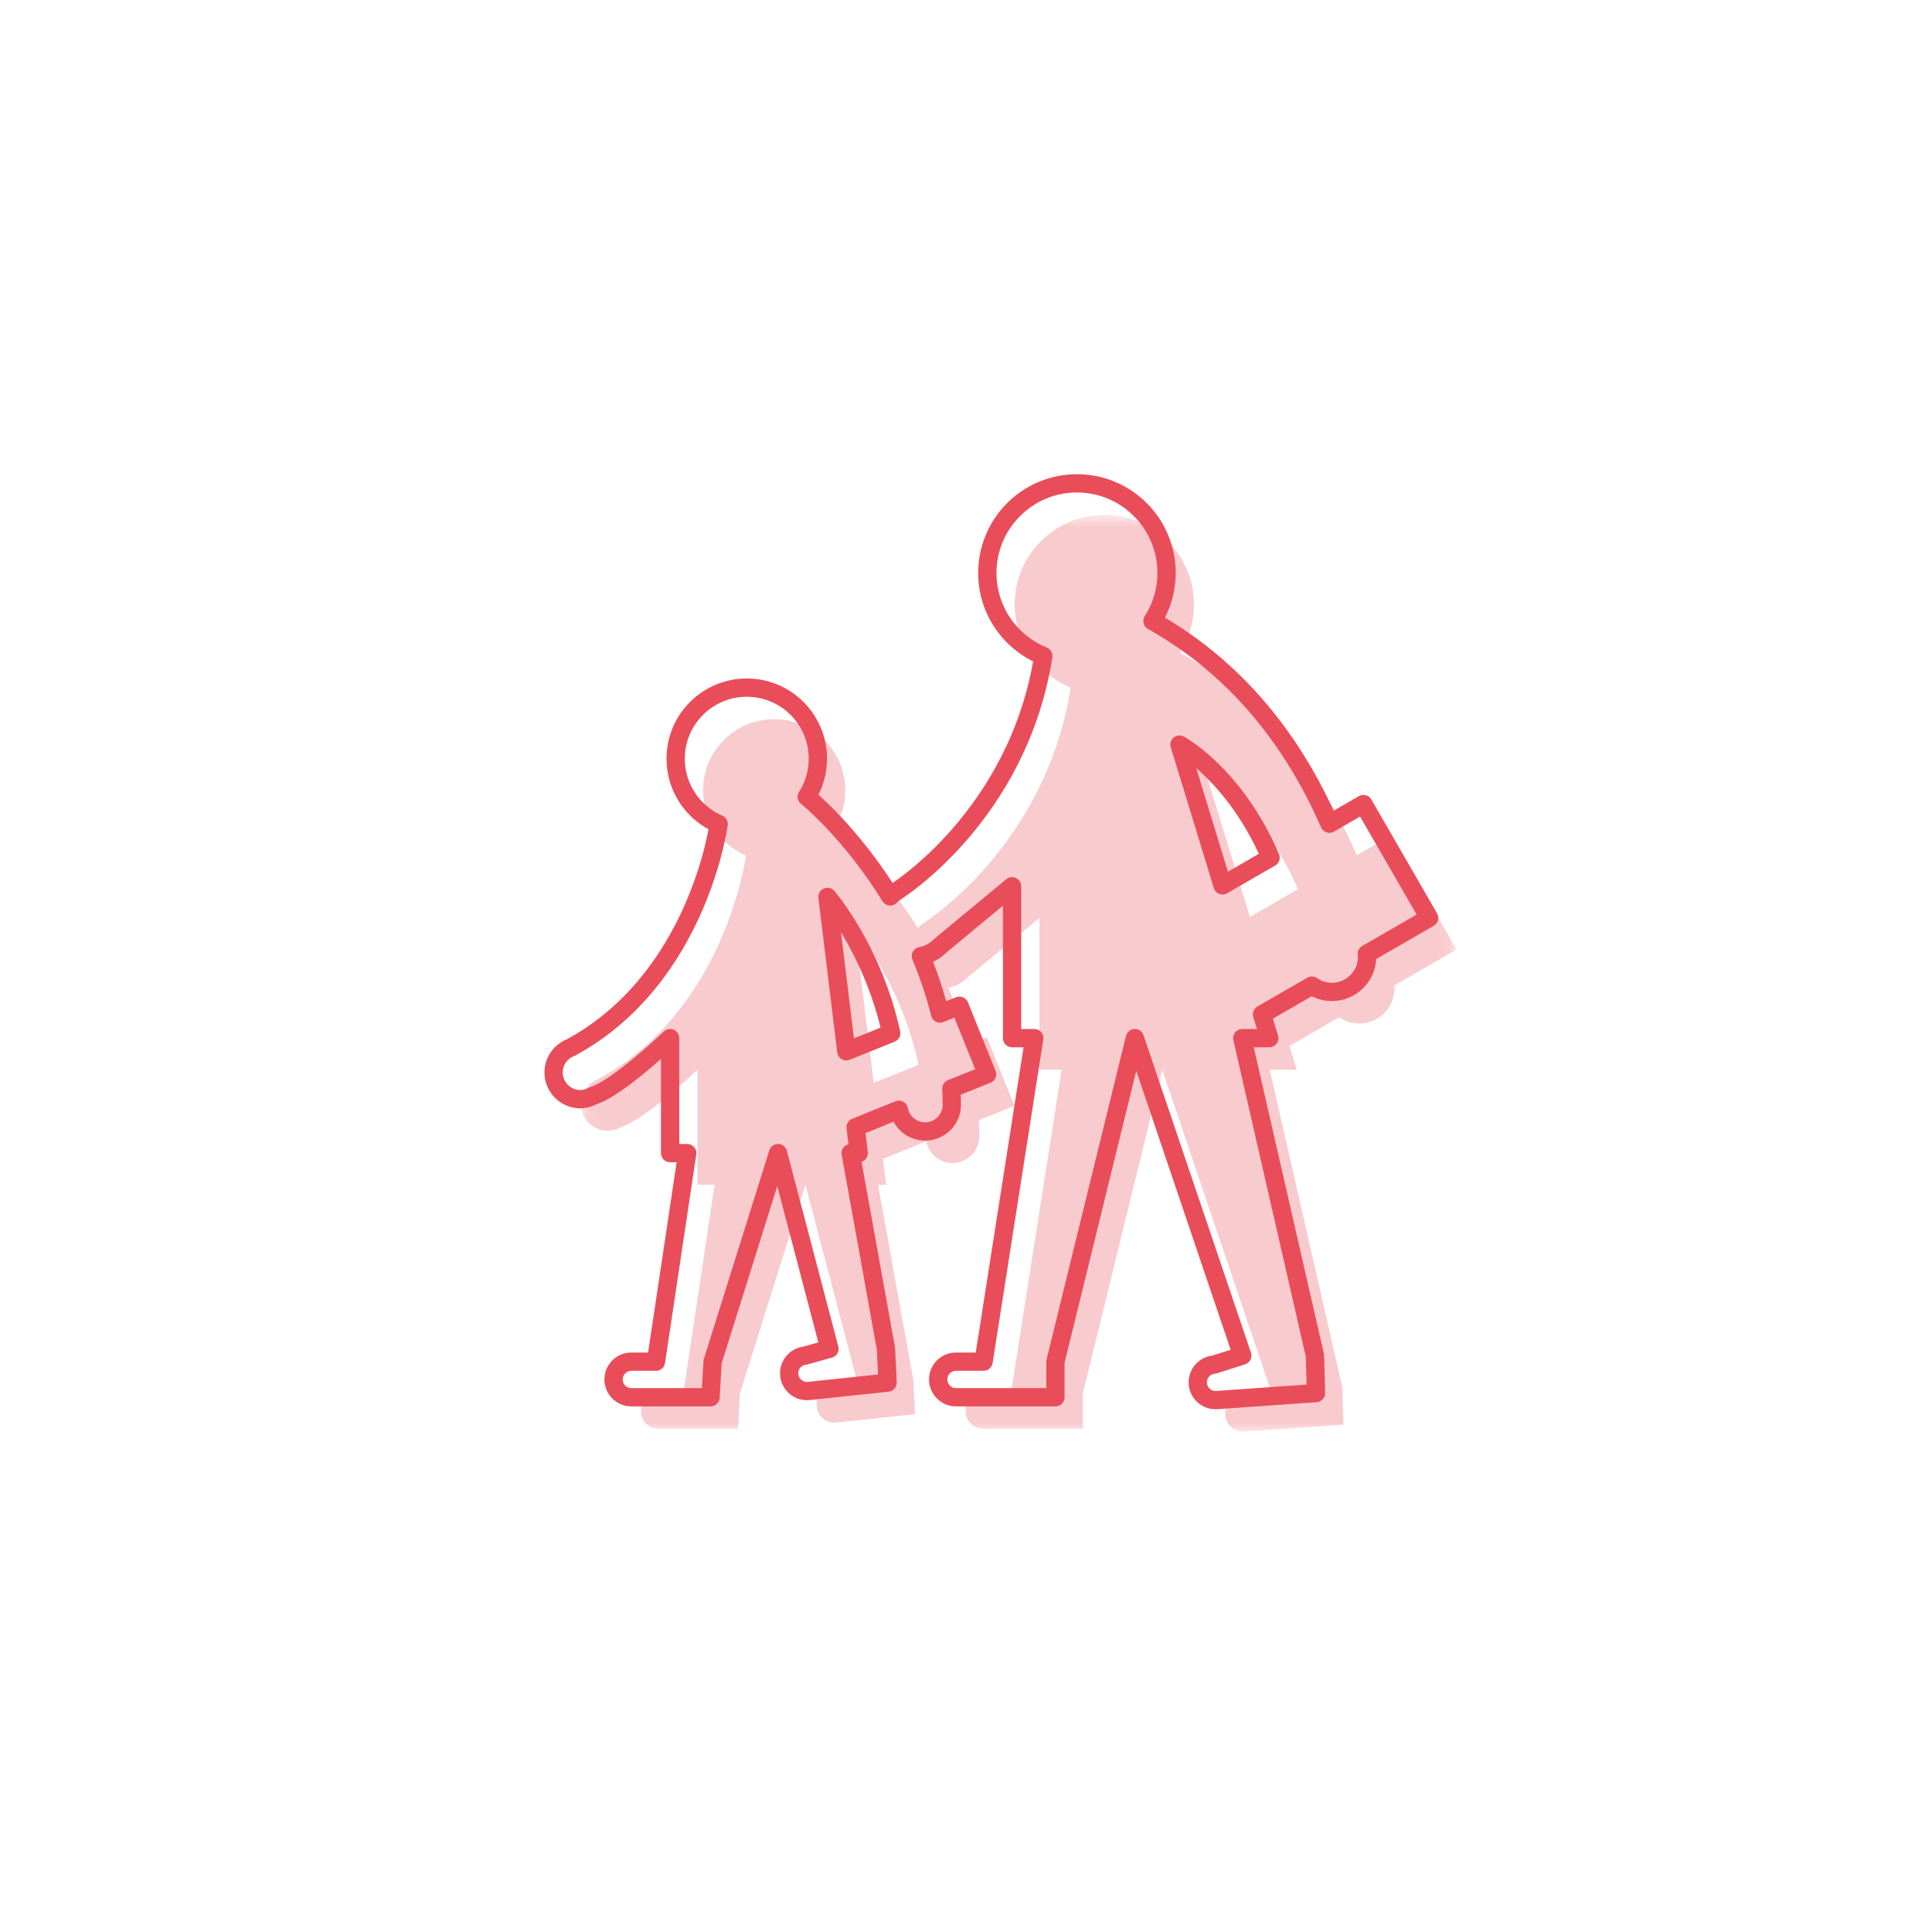 <?xml version="1.0" encoding="UTF-8" standalone="no"?>
<svg width="110px" height="110px" viewBox="0 0 110 110" version="1.1" xmlns="http://www.w3.org/2000/svg" xmlns:xlink="http://www.w3.org/1999/xlink">
    <!-- Generator: Sketch 41.2 (35397) - http://www.bohemiancoding.com/sketch -->
    <title>Artboard Copy 10</title>
    <desc>Created with Sketch.</desc>
    <defs>
        <polygon id="path-1" points="0.08 53 49.928 53 49.928 0.804 0.08 0.804"></polygon>
    </defs>
    <g id="Welcome" stroke="none" stroke-width="1" fill="none" fill-rule="evenodd">
        <g id="Artboard-Copy-10">
            <g id="Page-1" transform="translate(31, 27)">
                <g id="Group-3" transform="translate(2, 1.514)">
                    <mask id="mask-2" fill="white">
                        <use xlink:href="#path-1"></use>
                    </mask>
                    <g id="Clip-2"></g>
                    <path d="M38.167,23.693 L35.716,15.679 C35.716,15.679 38.865,17.369 40.9,22.115 L38.167,23.693 Z M16.745,33.14 L15.673,24.351 C15.673,24.351 18.277,27.38 19.302,32.111 L16.745,33.14 Z M49.929,25.546 L46.186,19.064 L44.25,20.181 C42.536,16.236 39.503,11.626 34.179,8.644 L34.176,8.645 C34.682,7.853 34.979,6.916 34.979,5.906 C34.979,3.089 32.694,0.804 29.877,0.804 C27.06,0.804 24.775,3.089 24.775,5.906 C24.775,8.046 26.094,9.875 27.962,10.632 C26.527,19.756 19.538,24.074 19.538,24.074 L19.538,24.076 C19.432,24.146 19.339,24.234 19.247,24.323 C16.997,20.665 14.496,18.648 14.496,18.648 L14.495,18.648 C14.894,18.021 15.127,17.28 15.127,16.483 C15.127,14.247 13.314,12.434 11.078,12.434 C8.842,12.434 7.029,14.247 7.029,16.483 C7.029,18.15 8.037,19.581 9.477,20.202 C9.477,20.202 8.317,28.98 1.081,32.915 L1.083,32.919 C0.499,33.131 0.08,33.686 0.08,34.344 C0.08,35.184 0.761,35.866 1.602,35.866 C1.874,35.866 2.126,35.789 2.347,35.664 L2.348,35.665 C3.783,35.206 6.713,32.391 6.713,32.391 L6.713,38.938 L7.689,38.938 L5.909,50.812 L4.505,50.812 C3.946,50.812 3.493,51.265 3.493,51.825 C3.493,52.383 3.946,52.837 4.505,52.837 L9.015,52.837 L9.132,50.812 L12.858,38.938 L15.787,50.081 L14.397,50.467 C13.842,50.526 13.438,51.025 13.498,51.581 C13.557,52.136 14.056,52.54 14.611,52.48 L19.095,52.005 L19.004,50.081 L16.993,38.938 L17.453,38.938 L17.272,37.464 L19.739,36.47 C19.874,37.172 20.49,37.705 21.232,37.705 C22.073,37.705 22.754,37.023 22.754,36.183 C22.752,35.874 22.74,35.569 22.726,35.267 L24.76,34.448 L23.188,30.546 L22.083,30.991 C21.79,29.826 21.417,28.735 20.992,27.72 C21.266,27.672 21.52,27.57 21.742,27.422 L21.743,27.423 L21.746,27.421 C21.864,27.342 21.974,27.251 22.073,27.149 L26.183,23.744 L26.183,32.391 L27.446,32.391 L24.56,50.812 L22.987,50.812 C22.429,50.812 21.976,51.265 21.976,51.825 C21.976,52.383 22.429,52.837 22.987,52.837 L28.652,52.837 L28.652,50.812 L33.175,32.391 L39.291,50.468 L37.696,50.978 C37.139,51.017 36.719,51.502 36.758,52.059 C36.797,52.617 37.281,53.037 37.839,52.998 L43.489,52.6 L43.426,50.468 L39.291,32.391 L40.827,32.391 L40.414,31.04 L43.251,29.401 C43.575,29.627 43.968,29.76 44.393,29.76 C45.5,29.76 46.398,28.862 46.398,27.755 C46.398,27.7 46.383,27.65 46.377,27.596 L49.929,25.546 Z" id="Fill-1" fill="#F8CBCE" mask="url(#mask-2)"></path>
                </g>
                <path d="M38.607,23.409 L36.156,15.394 C36.156,15.394 39.305,17.085 41.34,21.831 L38.607,23.409 Z M17.185,32.856 L16.113,24.067 C16.113,24.067 18.717,27.096 19.742,31.827 L17.185,32.856 Z M50.369,25.262 L46.627,18.78 L44.691,19.897 C42.976,15.952 39.943,11.342 34.619,8.36 L34.617,8.361 C35.123,7.569 35.419,6.631 35.419,5.622 C35.419,2.805 33.135,0.52 30.317,0.52 C27.5,0.52 25.215,2.805 25.215,5.622 C25.215,7.762 26.534,9.591 28.402,10.348 C26.967,19.472 19.978,23.79 19.978,23.79 L19.979,23.791 C19.872,23.862 19.779,23.95 19.687,24.039 C17.437,20.38 14.936,18.364 14.936,18.364 L14.935,18.364 C15.334,17.737 15.567,16.996 15.567,16.199 C15.567,13.963 13.754,12.15 11.518,12.15 C9.282,12.15 7.469,13.963 7.469,16.199 C7.469,17.866 8.478,19.297 9.918,19.918 L9.917,19.918 C9.917,19.918 8.757,28.696 1.521,32.631 L1.523,32.635 C0.939,32.847 0.52,33.402 0.52,34.06 C0.52,34.9 1.202,35.582 2.042,35.582 C2.314,35.582 2.566,35.505 2.788,35.38 L2.788,35.381 C4.223,34.922 7.154,32.107 7.154,32.107 L7.154,38.654 L8.129,38.654 L6.349,50.528 L4.946,50.528 C4.386,50.528 3.933,50.981 3.933,51.541 C3.933,52.099 4.386,52.553 4.946,52.553 L9.455,52.553 L9.572,50.528 L13.298,38.654 L16.227,49.796 L14.837,50.183 C14.282,50.242 13.879,50.74 13.938,51.297 C13.997,51.852 14.496,52.255 15.051,52.196 L19.535,51.721 L19.444,49.796 L17.433,38.654 L17.893,38.654 L17.713,37.18 L20.179,36.185 C20.314,36.888 20.93,37.421 21.672,37.421 C22.513,37.421 23.195,36.739 23.195,35.898 C23.192,35.59 23.18,35.285 23.166,34.983 L25.2,34.164 L23.628,30.262 L22.523,30.707 C22.23,29.542 21.858,28.451 21.432,27.436 C21.706,27.388 21.961,27.286 22.183,27.138 L22.186,27.137 C22.305,27.058 22.415,26.967 22.513,26.865 L26.623,23.46 L26.623,32.107 L27.886,32.107 L25.001,50.528 L23.428,50.528 C22.869,50.528 22.416,50.981 22.416,51.541 C22.416,52.099 22.869,52.553 23.428,52.553 L29.092,52.553 L29.092,50.528 L33.615,32.107 L39.731,50.183 L38.137,50.694 C37.58,50.733 37.159,51.218 37.198,51.775 C37.238,52.333 37.721,52.753 38.279,52.714 L43.929,52.316 L43.867,50.183 L39.731,32.107 L41.268,32.107 L40.854,30.755 L43.691,29.117 C44.015,29.343 44.408,29.476 44.833,29.476 C45.94,29.476 46.838,28.578 46.838,27.471 C46.838,27.416 46.823,27.366 46.817,27.312 L50.369,25.262 Z" id="Stroke-4" stroke="#E94D59" stroke-width="1.041" stroke-linecap="round" stroke-linejoin="round"></path>
            </g>
        </g>
    </g>
</svg>